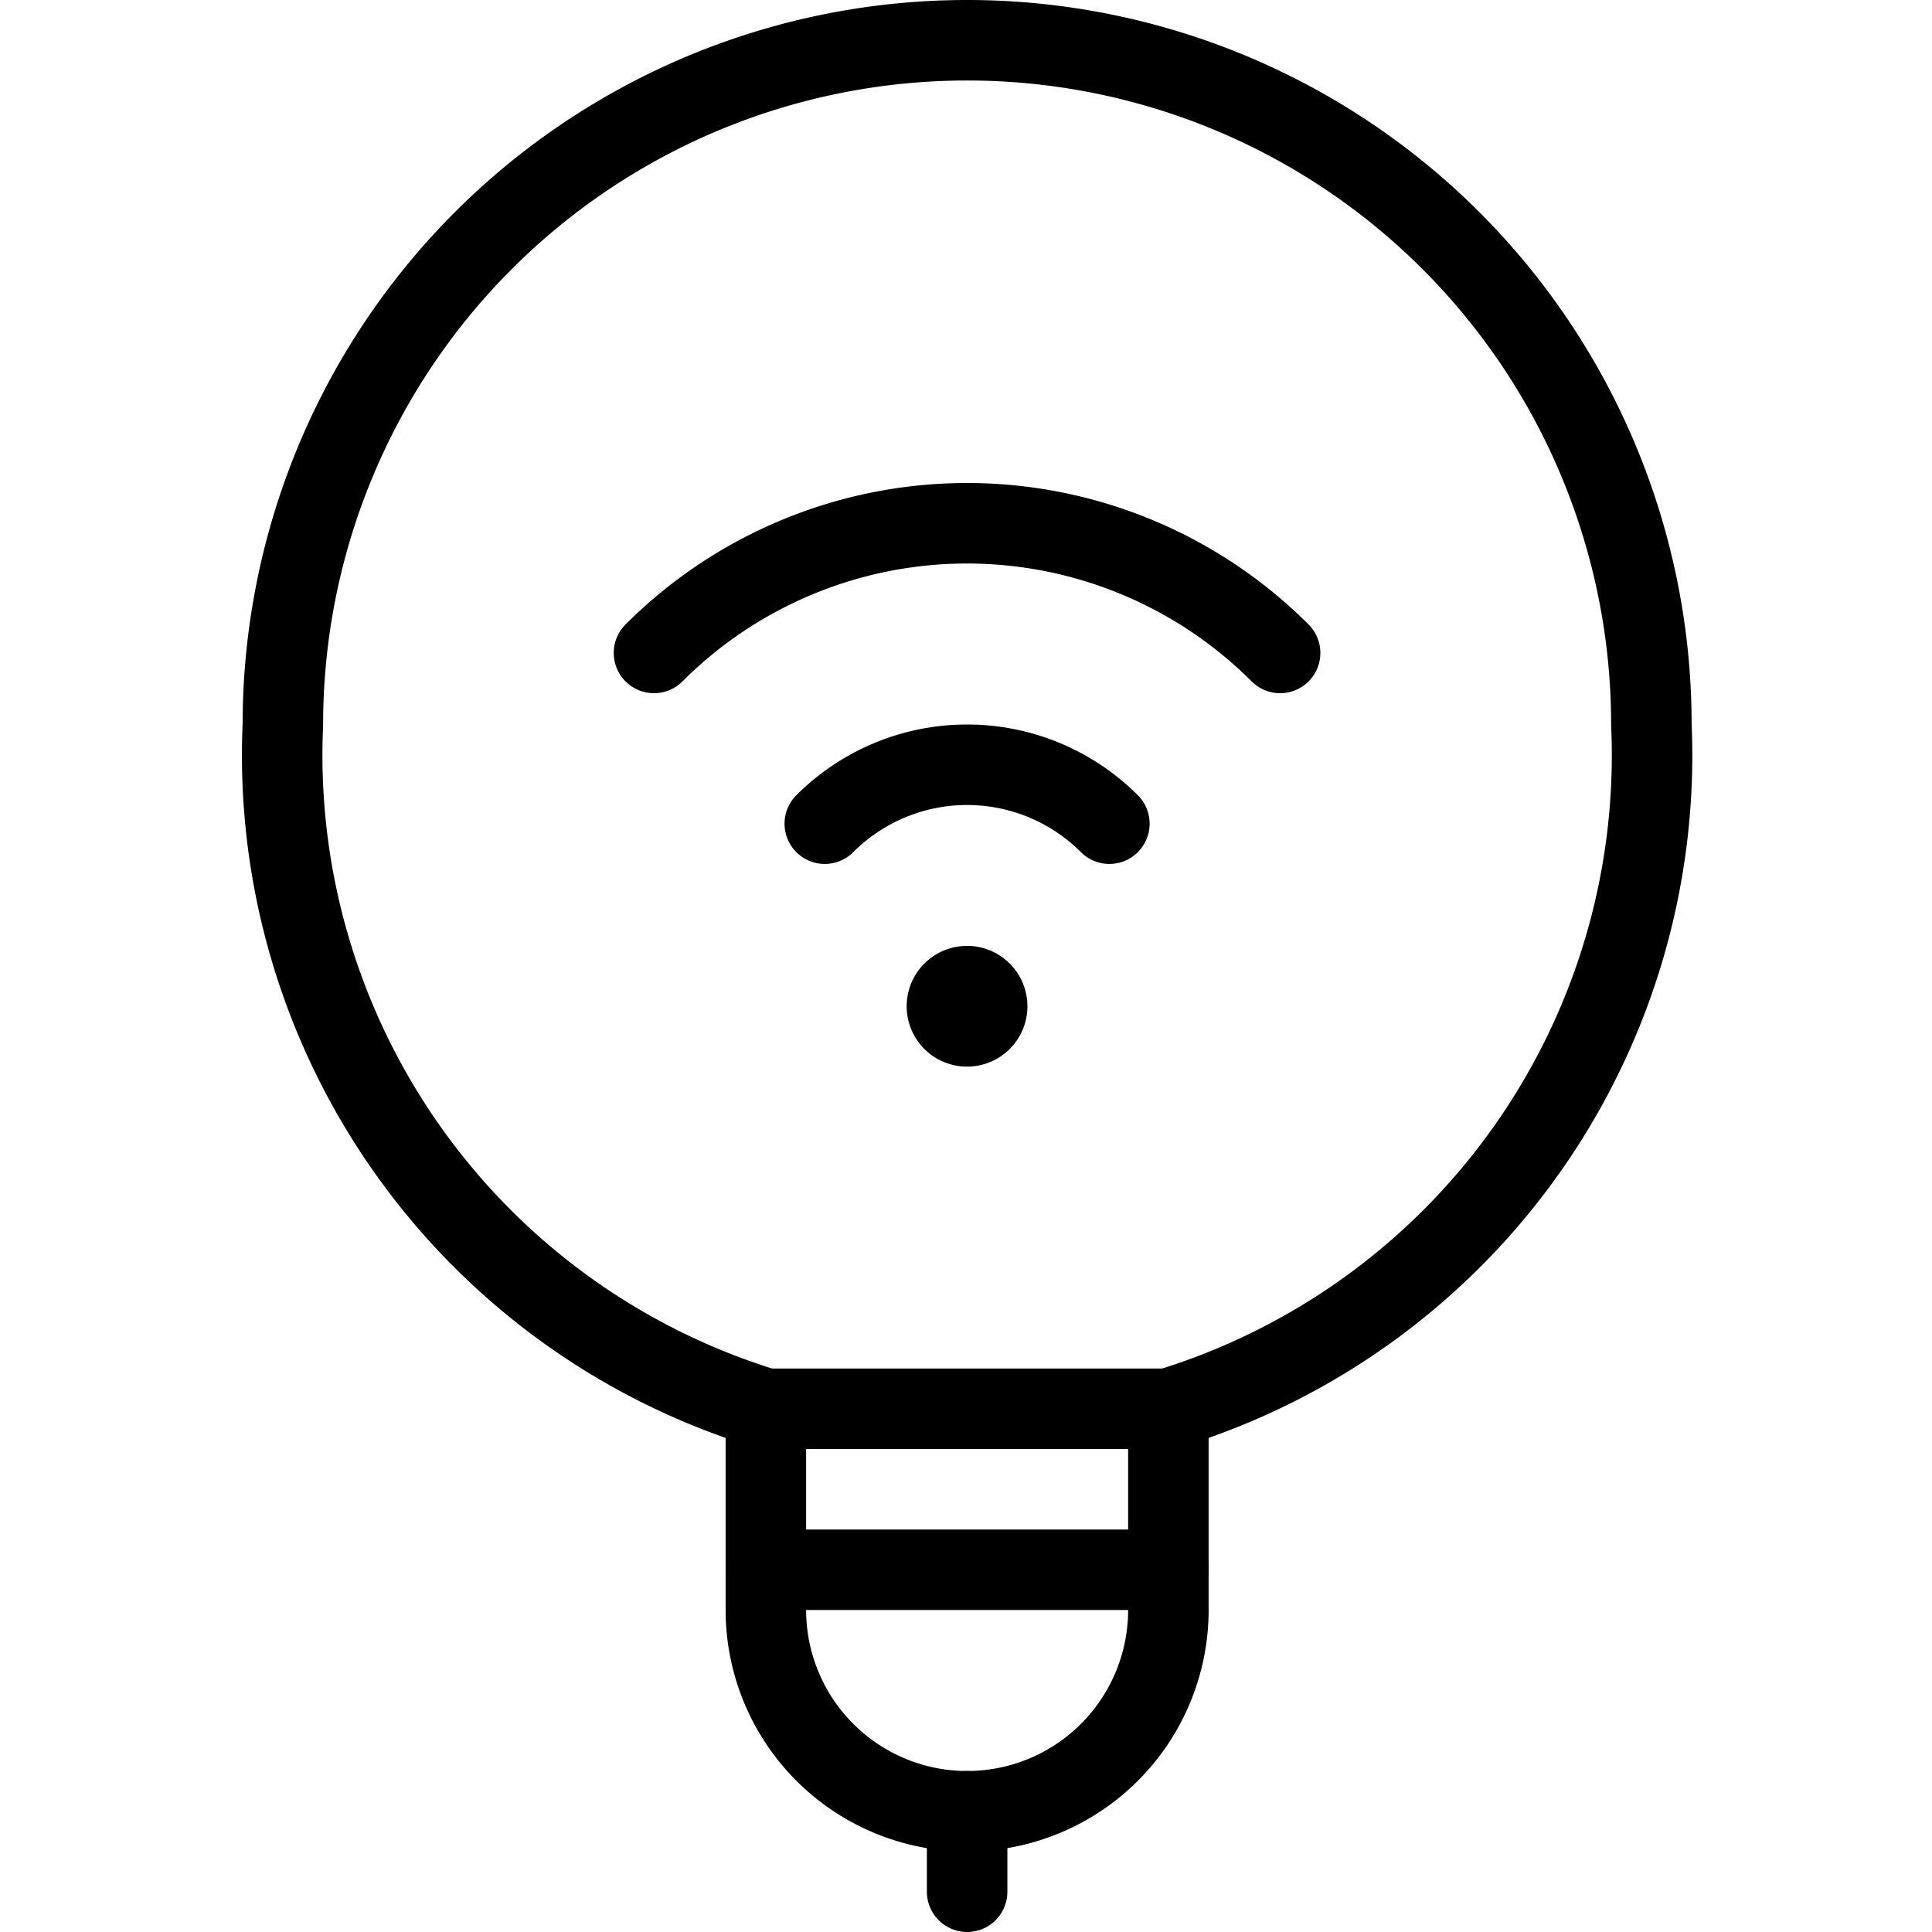 <svg id="Light" xmlns="http://www.w3.org/2000/svg" viewBox="0 0 24 24"><defs><style>.cls-1{fill:none;stroke:currentColor;stroke-linecap:round;stroke-linejoin:round;}</style></defs><title>smart-light-wifi-1</title><line class="cls-1" x1="12.014" y1="22.5" x2="12.014" y2="23.5"/><line class="cls-1" x1="9.514" y1="19.5" x2="14.514" y2="19.5"/><path class="cls-1" d="M14.514,20a2.5,2.5,0,0,1-5,0V17.5h5Z"/><path class="cls-1" d="M14.514,17.5a8.489,8.489,0,0,0,6-8.5,8.5,8.5,0,0,0-17,0,8.489,8.489,0,0,0,6,8.5"/><path class="cls-1" d="M10.246,10.232a2.5,2.5,0,0,1,3.535,0"/><path class="cls-1" d="M8.124,8.111a5.5,5.5,0,0,1,7.778,0"/><path class="cls-1" d="M12.013,12.25a.25.25,0,1,1-.25.25.25.25,0,0,1,.25-.25"/></svg>